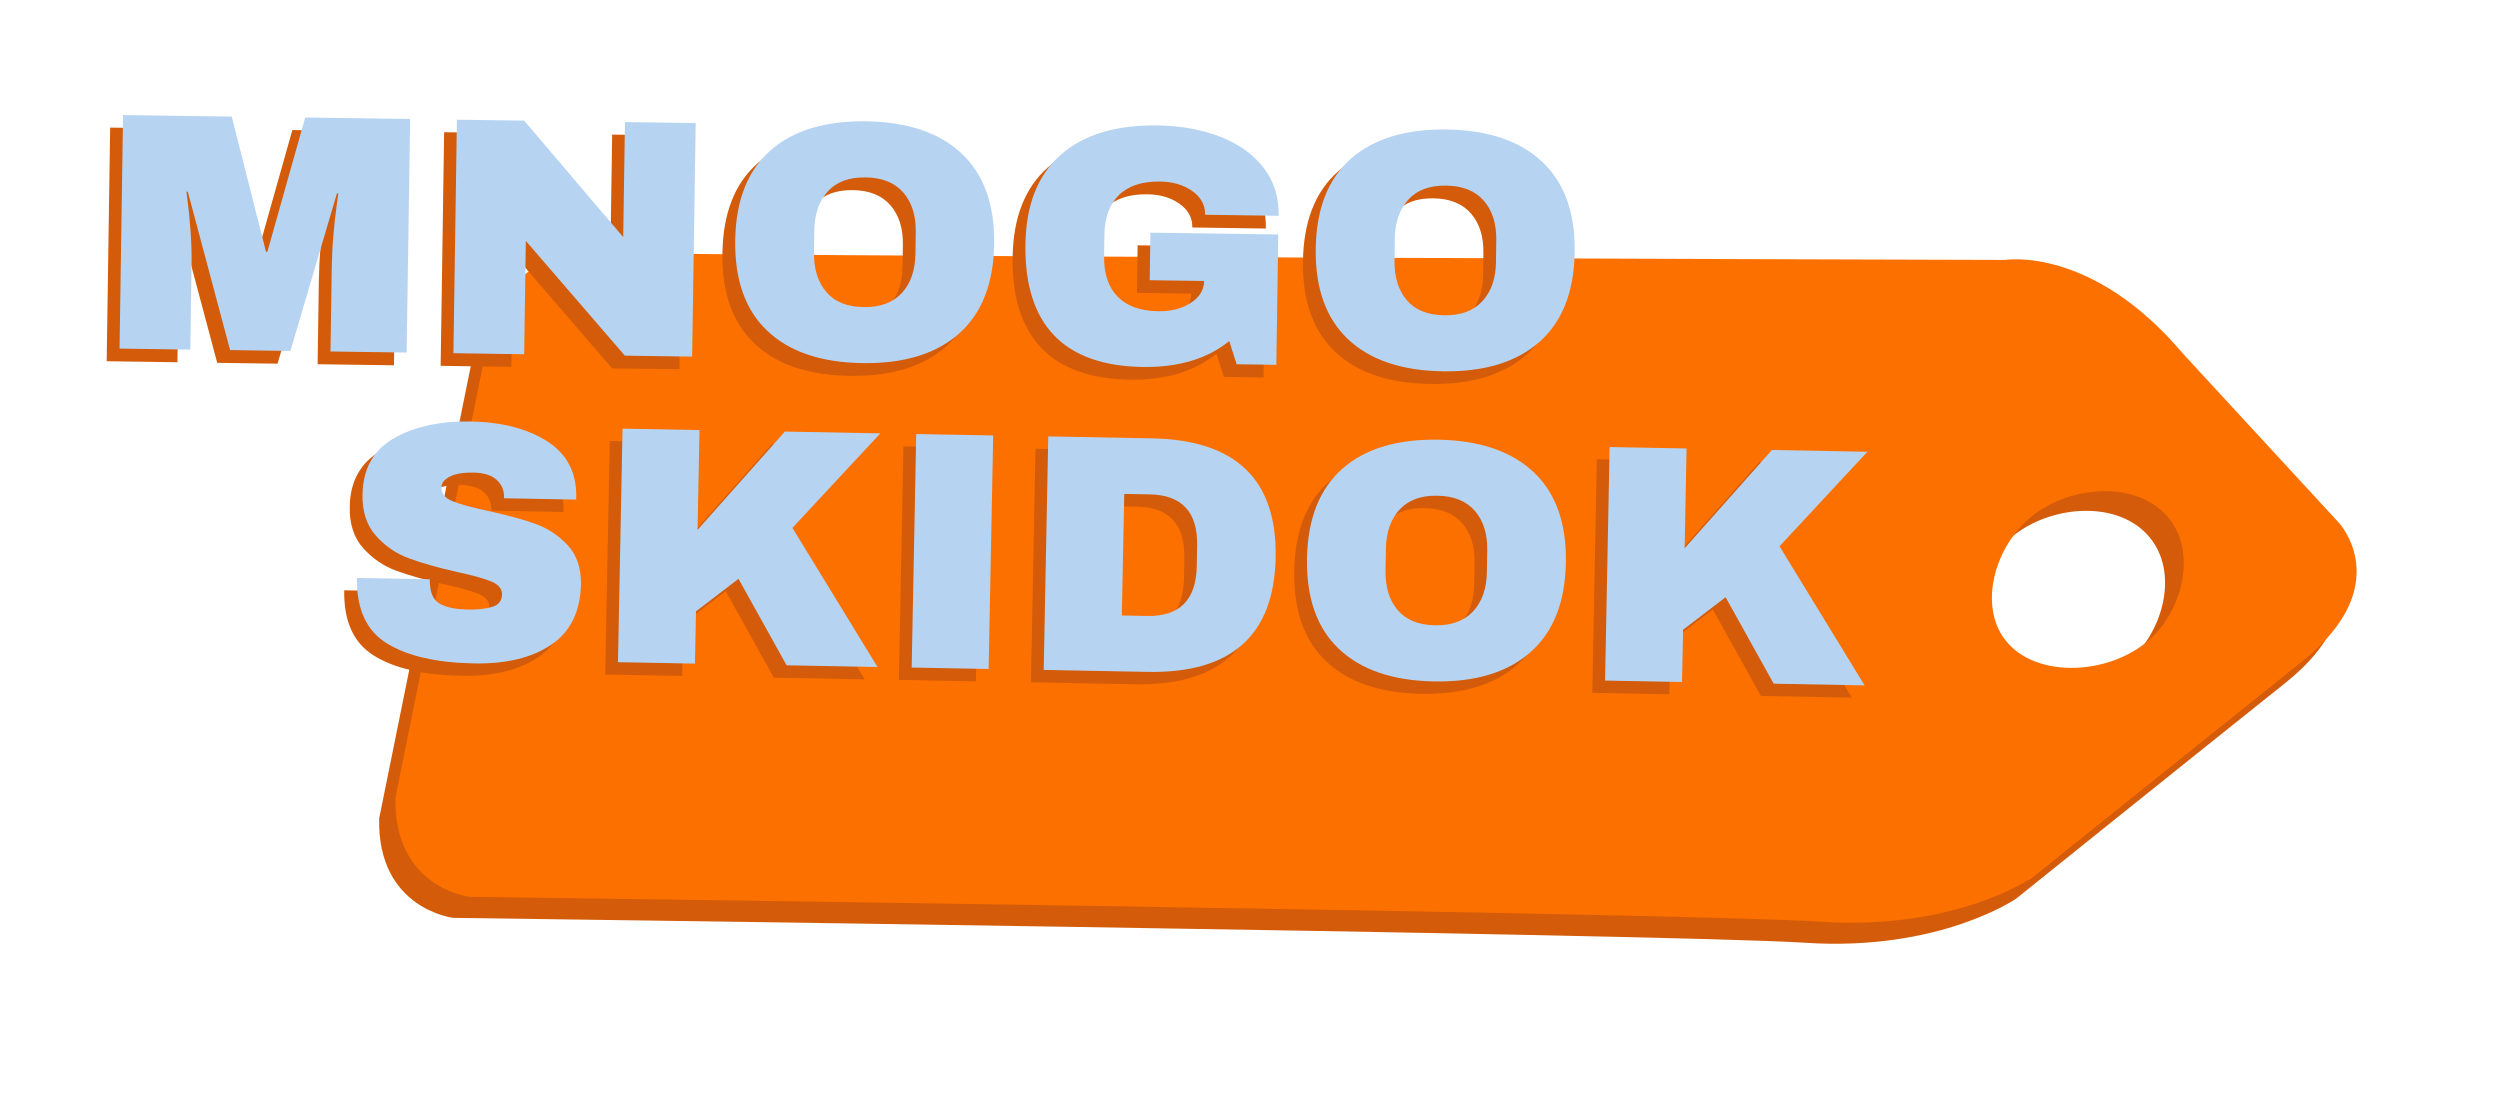 <svg width="143" height="63" viewBox="0 0 143 63" fill="none" xmlns="http://www.w3.org/2000/svg">
<path d="M132.856 31.106L123.947 21.444C118.714 15.245 113.77 16.071 113.77 16.071C113.77 16.071 37.619 15.861 33.095 15.634C28.571 15.407 27.204 19.583 27.204 19.583L21.689 46.81C21.572 52 25.93 52.502 25.93 52.502C25.93 52.502 95.581 53.419 103.261 53.926C110.94 54.433 115.326 51.401 115.326 51.401C115.326 51.401 125.27 43.411 130.735 39.053C136.2 34.688 132.856 31.106 132.856 31.106ZM122.131 37.467C119.861 39.77 115.359 40.029 113.604 37.699C112.103 35.713 113.028 32.422 115.066 30.718C117.275 28.873 121.201 28.554 122.984 30.766C124.556 32.708 123.786 35.783 122.131 37.467Z" fill="#D35B09"/>
<path d="M133.786 29.903L124.877 20.241C119.645 14.043 114.7 14.868 114.7 14.868C114.7 14.868 38.549 14.663 34.025 14.431C29.501 14.199 28.134 18.38 28.134 18.38L22.619 45.607C22.503 50.797 26.86 51.299 26.86 51.299C26.86 51.299 96.511 52.216 104.191 52.723C111.871 53.23 116.256 50.198 116.256 50.198C116.256 50.198 126.201 42.209 131.666 37.85C137.131 33.48 133.786 29.903 133.786 29.903ZM123.205 36.344C120.935 38.648 116.433 38.907 114.678 36.577C113.177 34.591 114.102 31.3 116.14 29.596C118.349 27.751 122.275 27.432 124.058 29.644C125.625 31.592 124.855 34.667 123.205 36.344Z" fill="#FC7000"/>
<path d="M30.559 25.943C31.672 26.655 32.231 27.691 32.231 29.051L32.226 29.283L28.101 29.207V29.132C28.106 28.743 27.968 28.42 27.68 28.155C27.392 27.891 26.949 27.751 26.351 27.74C25.764 27.729 25.315 27.805 25 27.966C24.684 28.128 24.524 28.333 24.518 28.581C24.512 28.932 24.717 29.191 25.138 29.369C25.559 29.547 26.24 29.73 27.181 29.93C28.278 30.173 29.18 30.416 29.889 30.669C30.598 30.923 31.207 31.327 31.727 31.878C32.248 32.433 32.508 33.172 32.502 34.106C32.469 35.686 31.899 36.846 30.792 37.591C29.679 38.335 28.206 38.691 26.373 38.654C24.236 38.616 22.575 38.233 21.401 37.51C20.227 36.787 19.657 35.541 19.69 33.766L23.854 33.841C23.843 34.516 24.009 34.969 24.363 35.201C24.717 35.433 25.271 35.557 26.03 35.573C26.589 35.584 27.049 35.535 27.419 35.422C27.791 35.309 27.973 35.077 27.984 34.715C27.99 34.392 27.791 34.143 27.392 33.976C26.988 33.809 26.334 33.62 25.421 33.426C24.308 33.172 23.389 32.913 22.663 32.644C21.938 32.379 21.307 31.948 20.775 31.354C20.244 30.761 19.983 29.968 20.005 28.97C20.033 27.508 20.637 26.44 21.81 25.771C22.984 25.102 24.463 24.784 26.246 24.816C28.006 24.854 29.441 25.231 30.559 25.943Z" fill="#D35B09"/>
<path d="M44.164 25.393L49.623 25.496L44.595 30.901L49.462 38.858L44.263 38.761L41.511 33.814L39.081 35.676L39.02 38.664L34.618 38.583L34.878 25.226L39.285 25.307L39.175 31.015L44.164 25.393Z" fill="#D35B09"/>
<path d="M51.417 38.891L51.677 25.533L56.085 25.614L55.825 38.972L51.417 38.891Z" fill="#D35B09"/>
<path d="M72.236 32.595C72.148 37.046 69.706 39.231 64.911 39.139L58.97 39.026L59.23 25.668L65.171 25.782C69.966 25.873 72.325 28.144 72.236 32.595ZM63.438 35.907L64.894 35.934C66.738 35.967 67.685 35.023 67.724 33.091L67.746 31.926C67.785 29.995 66.876 29.013 65.033 28.981L63.577 28.954L63.438 35.907Z" fill="#D35B09"/>
<path d="M87.004 27.724C88.272 28.927 88.881 30.653 88.837 32.908C88.792 35.158 88.117 36.862 86.804 38.017C85.492 39.171 83.654 39.727 81.29 39.684C78.925 39.641 77.115 39.02 75.852 37.823C74.595 36.63 73.986 34.899 74.03 32.633C74.075 30.367 74.75 28.663 76.057 27.513C77.364 26.364 79.197 25.814 81.561 25.857C83.925 25.895 85.741 26.521 87.004 27.724ZM79.329 29.855C78.826 30.405 78.565 31.149 78.549 32.093L78.526 33.334C78.51 34.278 78.737 35.034 79.219 35.6C79.7 36.167 80.409 36.458 81.356 36.474C82.297 36.49 83.023 36.226 83.532 35.681C84.041 35.136 84.307 34.386 84.324 33.442L84.346 32.201C84.363 31.257 84.13 30.502 83.643 29.936C83.156 29.369 82.441 29.078 81.494 29.062C80.553 29.04 79.828 29.304 79.329 29.855Z" fill="#D35B09"/>
<path d="M100.625 26.44L106.084 26.542L101.057 31.948L105.924 39.905L100.725 39.808L97.973 34.861L95.542 36.722L95.481 39.711L91.079 39.63L91.339 26.273L95.747 26.353L95.636 32.061L100.625 26.44Z" fill="#D35B09"/>
<path d="M18.167 20.834L18.239 16.017C18.25 15.424 18.278 14.809 18.333 14.183C18.389 13.557 18.444 13.028 18.505 12.602C18.566 12.176 18.599 11.906 18.616 11.787H18.538L15.875 20.802L12.425 20.754L10.005 11.685H9.928C9.939 11.804 9.972 12.073 10.028 12.494C10.083 12.915 10.127 13.438 10.172 14.069C10.216 14.701 10.232 15.31 10.221 15.904L10.149 20.721L6.102 20.662L6.301 7.299L12.519 7.385L14.479 15.121H14.557L16.722 7.439L22.724 7.526L22.536 20.894L18.167 20.834Z" fill="#D35B09"/>
<path d="M35.011 21.072L29.346 14.501L29.252 20.986L25.205 20.926L25.404 7.563L29.252 7.617L34.917 14.28L35.016 7.698L39.064 7.758L38.865 21.115L35.011 21.072Z" fill="#D35B09"/>
<path d="M54.28 9.516C55.553 10.714 56.168 12.435 56.135 14.69C56.102 16.94 55.431 18.65 54.125 19.81C52.818 20.969 50.985 21.53 48.615 21.498C46.251 21.466 44.435 20.856 43.172 19.664C41.904 18.472 41.29 16.745 41.323 14.479C41.356 12.214 42.021 10.504 43.322 9.349C44.623 8.195 46.456 7.634 48.82 7.666C51.19 7.704 53.012 8.319 54.28 9.516ZM46.611 11.68C46.113 12.23 45.852 12.974 45.841 13.924L45.825 15.165C45.808 16.109 46.046 16.864 46.528 17.43C47.01 17.997 47.724 18.283 48.671 18.294C49.612 18.31 50.337 18.04 50.847 17.49C51.356 16.94 51.611 16.195 51.627 15.246L51.644 14.005C51.661 13.061 51.423 12.306 50.93 11.739C50.443 11.178 49.723 10.887 48.782 10.876C47.835 10.86 47.115 11.129 46.611 11.68Z" fill="#D35B09"/>
<path d="M69.047 8.54C70.094 8.944 70.919 9.527 71.522 10.293C72.131 11.059 72.425 11.987 72.408 13.072L68.2 13.012C68.211 12.457 67.962 12.003 67.463 11.653C66.965 11.302 66.356 11.124 65.636 11.113C64.601 11.097 63.815 11.356 63.272 11.885C62.735 12.413 62.453 13.174 62.441 14.156L62.425 15.397C62.408 16.378 62.663 17.145 63.189 17.689C63.715 18.234 64.49 18.515 65.531 18.526C66.251 18.536 66.86 18.38 67.369 18.056C67.879 17.733 68.139 17.312 68.145 16.794L65.033 16.751L65.072 14.032L72.386 14.134L72.275 21.59L70.005 21.557L69.584 20.23C68.322 21.25 66.677 21.741 64.656 21.714C62.386 21.681 60.686 21.077 59.562 19.901C58.438 18.725 57.89 16.994 57.923 14.701C57.956 12.435 58.632 10.725 59.944 9.57C61.257 8.416 63.111 7.855 65.503 7.893C66.821 7.925 68.001 8.135 69.047 8.54Z" fill="#D35B09"/>
<path d="M87.486 9.98C88.759 11.178 89.374 12.899 89.34 15.154C89.307 17.409 88.637 19.113 87.331 20.273C86.024 21.433 84.185 21.994 81.821 21.962C79.457 21.93 77.641 21.32 76.378 20.128C75.116 18.936 74.496 17.209 74.529 14.943C74.562 12.678 75.227 10.967 76.528 9.813C77.829 8.658 79.662 8.097 82.026 8.13C84.396 8.173 86.212 8.788 87.486 9.98ZM79.817 12.149C79.318 12.699 79.058 13.444 79.047 14.393L79.03 15.634C79.014 16.578 79.252 17.333 79.734 17.9C80.215 18.466 80.93 18.752 81.876 18.763C82.818 18.779 83.543 18.509 84.052 17.959C84.562 17.409 84.822 16.664 84.833 15.715L84.85 14.474C84.867 13.53 84.628 12.775 84.136 12.208C83.648 11.647 82.928 11.356 81.987 11.345C81.04 11.329 80.321 11.599 79.817 12.149Z" fill="#D35B09"/>
<path d="M18.904 20.106L18.976 15.289C18.987 14.695 19.014 14.08 19.07 13.455C19.125 12.829 19.18 12.3 19.241 11.874C19.302 11.448 19.335 11.178 19.352 11.059H19.274L16.611 20.074L13.162 20.025L10.742 10.962H10.664C10.675 11.081 10.709 11.351 10.764 11.771C10.819 12.192 10.864 12.716 10.908 13.347C10.952 13.978 10.969 14.588 10.958 15.181L10.886 19.998L6.838 19.939L7.038 6.582L13.256 6.668L15.216 14.404H15.293L17.458 6.722L23.46 6.808L23.261 20.166L18.904 20.106Z" fill="#B6D4F2"/>
<path d="M35.742 20.344L30.077 13.778L29.983 20.263L25.936 20.203L26.135 6.846L29.983 6.9L35.648 13.562L35.747 6.981L39.795 7.04L39.59 20.398L35.742 20.344Z" fill="#B6D4F2"/>
<path d="M55.011 8.788C56.284 9.986 56.899 11.707 56.865 13.962C56.832 16.211 56.162 17.922 54.856 19.081C53.549 20.241 51.716 20.802 49.346 20.77C46.982 20.738 45.166 20.128 43.903 18.936C42.635 17.744 42.021 16.017 42.054 13.751C42.087 11.486 42.752 9.775 44.053 8.621C45.354 7.466 47.187 6.905 49.551 6.938C51.921 6.976 53.743 7.591 55.011 8.788ZM47.347 10.951C46.849 11.502 46.589 12.246 46.578 13.196L46.561 14.437C46.544 15.381 46.783 16.136 47.264 16.702C47.746 17.269 48.46 17.555 49.407 17.566C50.348 17.582 51.074 17.312 51.583 16.762C52.093 16.211 52.347 15.467 52.364 14.517L52.38 13.277C52.397 12.332 52.159 11.577 51.666 11.011C51.179 10.45 50.459 10.159 49.518 10.148C48.566 10.132 47.846 10.401 47.347 10.951Z" fill="#B6D4F2"/>
<path d="M69.778 7.812C70.825 8.216 71.65 8.799 72.253 9.565C72.862 10.331 73.156 11.259 73.139 12.343L68.931 12.284C68.942 11.728 68.693 11.275 68.194 10.925C67.696 10.574 67.087 10.396 66.367 10.385C65.332 10.369 64.546 10.628 64.003 11.156C63.466 11.685 63.183 12.446 63.172 13.428L63.156 14.668C63.139 15.65 63.394 16.416 63.92 16.961C64.446 17.506 65.221 17.787 66.262 17.803C66.982 17.814 67.591 17.657 68.1 17.333C68.61 17.01 68.87 16.589 68.875 16.071L65.764 16.028L65.802 13.309L73.117 13.411L73.006 20.867L70.736 20.835L70.315 19.508C69.053 20.527 67.408 21.018 65.387 20.991C63.117 20.959 61.417 20.355 60.293 19.184C59.169 18.008 58.621 16.276 58.654 13.983C58.687 11.717 59.363 10.007 60.675 8.853C61.987 7.698 63.842 7.137 66.234 7.175C67.558 7.197 68.737 7.407 69.778 7.812Z" fill="#B6D4F2"/>
<path d="M88.216 9.257C89.49 10.455 90.105 12.176 90.071 14.431C90.038 16.681 89.368 18.391 88.061 19.551C86.754 20.71 84.916 21.271 82.552 21.239C80.188 21.207 78.371 20.597 77.109 19.405C75.847 18.213 75.226 16.486 75.26 14.221C75.293 11.955 75.957 10.245 77.258 9.09C78.56 7.936 80.392 7.375 82.757 7.407C85.127 7.445 86.948 8.06 88.216 9.257ZM80.553 11.421C80.055 11.971 79.794 12.715 79.783 13.665L79.767 14.906C79.75 15.85 79.988 16.605 80.47 17.172C80.952 17.738 81.666 18.024 82.613 18.035C83.554 18.051 84.279 17.781 84.789 17.231C85.298 16.681 85.558 15.936 85.57 14.987L85.586 13.746C85.603 12.802 85.365 12.046 84.872 11.48C84.385 10.919 83.665 10.628 82.724 10.617C81.771 10.601 81.051 10.87 80.553 11.421Z" fill="#B6D4F2"/>
<path d="M31.29 25.237C32.403 25.949 32.962 26.985 32.962 28.344L32.956 28.576L28.831 28.501V28.425C28.837 28.037 28.698 27.713 28.411 27.449C28.123 27.184 27.68 27.044 27.082 27.033C26.495 27.022 26.046 27.098 25.731 27.26C25.415 27.422 25.255 27.627 25.249 27.875C25.243 28.225 25.448 28.484 25.869 28.662C26.29 28.84 26.971 29.024 27.912 29.224C29.009 29.466 29.911 29.709 30.62 29.963C31.329 30.216 31.938 30.621 32.458 31.171C32.979 31.727 33.239 32.466 33.233 33.399C33.2 34.98 32.63 36.14 31.522 36.884C30.41 37.629 28.937 37.985 27.104 37.947C24.967 37.909 23.305 37.526 22.132 36.803C20.958 36.08 20.387 34.834 20.421 33.059L24.584 33.135C24.573 33.809 24.74 34.262 25.094 34.494C25.448 34.726 26.002 34.85 26.761 34.866C27.32 34.877 27.779 34.829 28.15 34.715C28.516 34.607 28.704 34.37 28.715 34.009C28.721 33.685 28.521 33.437 28.123 33.27C27.718 33.102 27.065 32.913 26.151 32.719C25.039 32.466 24.119 32.207 23.394 31.937C22.669 31.673 22.038 31.241 21.506 30.648C20.974 30.054 20.714 29.261 20.736 28.263C20.764 26.801 21.367 25.733 22.541 25.064C23.715 24.395 25.194 24.077 26.977 24.109C28.737 24.152 30.171 24.525 31.29 25.237Z" fill="#B6D4F2"/>
<path d="M44.895 24.686L50.354 24.789L45.326 30.195L50.193 38.152L44.994 38.055L42.242 33.108L39.811 34.969L39.751 37.958L35.349 37.877L35.609 24.519L40.011 24.6L39.9 30.308L44.895 24.686Z" fill="#B6D4F2"/>
<path d="M52.148 38.184L52.408 24.827L56.81 24.908L56.55 38.265L52.148 38.184Z" fill="#B6D4F2"/>
<path d="M72.967 31.888C72.879 36.339 70.437 38.524 65.642 38.432L59.7 38.319L59.961 24.962L65.902 25.075C70.697 25.166 73.05 27.438 72.967 31.888ZM64.169 35.206L65.625 35.233C67.469 35.266 68.416 34.322 68.455 32.39L68.477 31.225C68.516 29.294 67.607 28.312 65.764 28.279L64.307 28.252L64.169 35.206Z" fill="#B6D4F2"/>
<path d="M87.735 27.017C89.003 28.22 89.612 29.947 89.567 32.202C89.523 34.456 88.848 36.156 87.535 37.31C86.223 38.465 84.385 39.02 82.02 38.977C79.656 38.934 77.846 38.314 76.583 37.116C75.326 35.924 74.717 34.192 74.761 31.926C74.806 29.66 75.481 27.956 76.788 26.807C78.095 25.658 79.927 25.107 82.292 25.151C84.65 25.194 86.467 25.82 87.735 27.017ZM80.055 29.148C79.551 29.698 79.291 30.443 79.274 31.387L79.252 32.628C79.235 33.572 79.462 34.327 79.944 34.894C80.426 35.46 81.135 35.751 82.081 35.767C83.023 35.784 83.754 35.519 84.257 34.974C84.767 34.429 85.032 33.68 85.049 32.736L85.071 31.495C85.088 30.551 84.855 29.795 84.368 29.229C83.881 28.663 83.167 28.371 82.22 28.355C81.284 28.333 80.559 28.603 80.055 29.148Z" fill="#B6D4F2"/>
<path d="M101.356 25.738L106.815 25.841L101.788 31.247L106.655 39.204L101.455 39.107L98.704 34.16L96.273 36.021L96.212 39.01L91.81 38.929L92.07 25.571L96.472 25.652L96.361 31.36L101.356 25.738Z" fill="#B6D4F2"/>
</svg>
